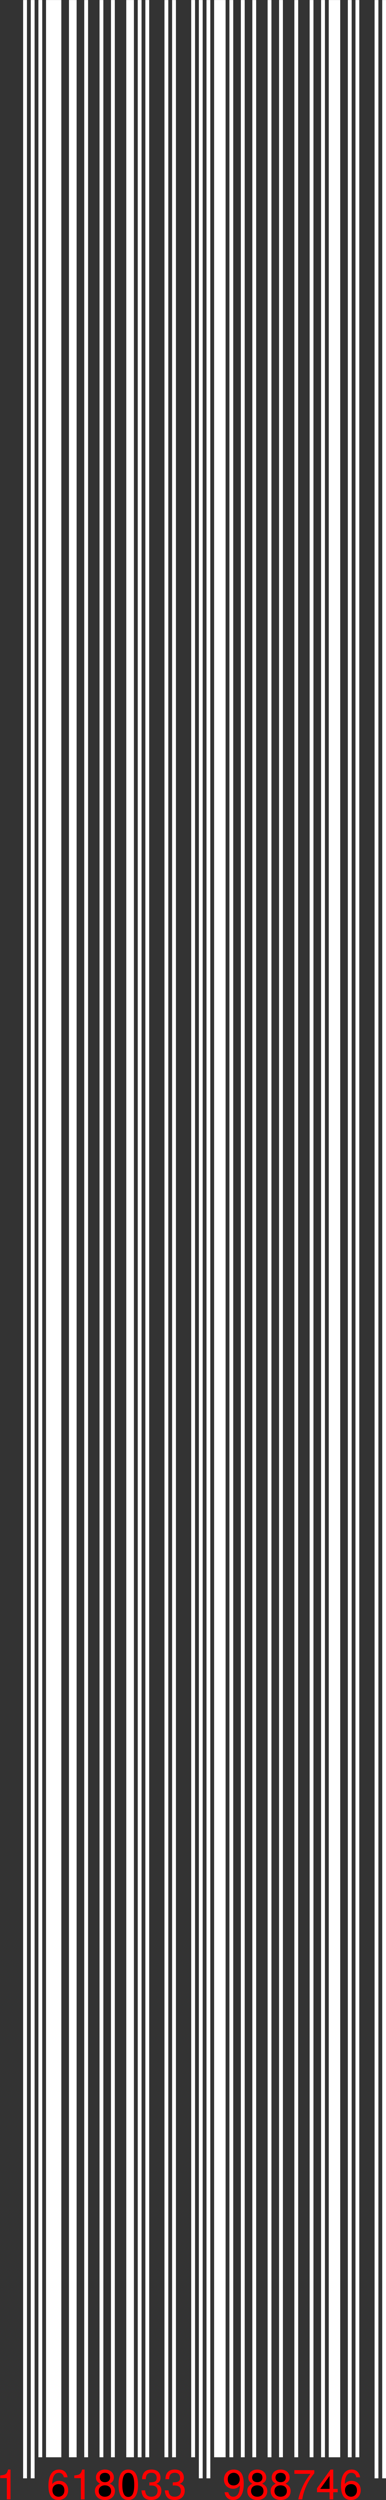<?xml version="1.0" encoding="UTF-8" standalone="no"?>
<!-- Created with Inkscape (http://www.inkscape.org/) -->

<svg
   xmlns:dc="http://purl.org/dc/elements/1.1/"
   xmlns:cc="http://creativecommons.org/ns#"
   xmlns:rdf="http://www.w3.org/1999/02/22-rdf-syntax-ns#"
   xmlns:svg="http://www.w3.org/2000/svg"
   xmlns="http://www.w3.org/2000/svg"
   xmlns:sodipodi="http://sodipodi.sourceforge.net/DTD/sodipodi-0.dtd"
   xmlns:inkscape="http://www.inkscape.org/namespaces/inkscape"
   id="svg2"
   version="1.1"
   inkscape:version="0.91 r13725"
   width="118.206"
   height="763.712"
   xml:space="preserve"
   sodipodi:docname="barcode-v-i-r.svg"><rect width="100%" height="100%" fill="#333333" stroke="none"/><sodipodi:namedview
     pagecolor="#000000"
     bordercolor="#666666"
     borderopacity="1"
     objecttolerance="10"
     gridtolerance="10"
     guidetolerance="10"
     inkscape:pageopacity="0"
     inkscape:pageshadow="2"
     inkscape:window-width="811"
     inkscape:window-height="738"
     id="namedview4"
     showgrid="false"
     fit-margin-top="0"
     fit-margin-left="0"
     fit-margin-right="0"
     fit-margin-bottom="0"
     inkscape:zoom="2.6262626"
     inkscape:cx="17.955227"
     inkscape:cy="82.770454"
     inkscape:window-x="0"
     inkscape:window-y="22"
     inkscape:window-maximized="0"
     inkscape:current-layer="g44"
     showguides="true"
     inkscape:guide-bbox="true"><sodipodi:guide
       position="112.813,117.121"
       orientation="0,1"
       id="guide4239" /></sodipodi:namedview><defs
     id="defs6"><clipPath
       id="clipPath16"
       clipPathUnits="userSpaceOnUse"><path
         inkscape:connector-curvature="0"
         id="path18"
         d="M 0,0 576,0 576,792 0,792 0,0 Z" /></clipPath><clipPath
       id="clipPath40"
       clipPathUnits="userSpaceOnUse"><path
         inkscape:connector-curvature="0"
         id="path42"
         d="m 0,0 99.156,0 0,77.641 L 0,77.641 0,0 Z" /></clipPath><clipPath
       id="clipPath50"
       clipPathUnits="userSpaceOnUse"><path
         inkscape:connector-curvature="0"
         id="path52"
         d="m 0,0 0,77.641 99.156,0 L 99.156,0 0,0 Z" /></clipPath><clipPath
       id="clipPath60"
       clipPathUnits="userSpaceOnUse"><path
         inkscape:connector-curvature="0"
         id="path62"
         d="m 0,0 99.156,0 0,77.641 L 0,77.641 0,0 Z" /></clipPath><clipPath
       id="clipPath174"
       clipPathUnits="userSpaceOnUse"><path
         inkscape:connector-curvature="0"
         id="path176"
         d="M 0,0 0,792 576,792 576,0 0,0 Z M 0,0 576,0 576,792 0,792 0,0 Z" /></clipPath></defs><g
     transform="matrix(1.25,0,0,-1.25,-65.784,1392.044)"
     inkscape:label="barcode"
     inkscape:groupmode="layer"
     id="g10"><g
       id="g44"
       transform="matrix(1,0,0,-1,169.423,572.561)"><g
         transform="matrix(1,0,0,-1,-127.148,-6.031)"
         id="g124"><g
           id="text126"
           transform="matrix(1,0,0,-1,9.354,-75.77)" /></g><g
         transform="matrix(1,0,0,-1,-138.596,-6.031)"
         id="g130"><g
           id="text132"
           transform="matrix(1,0,0,-1,33.208,-75.77)" /></g><path
         style="font-variant:normal;font-weight:normal;font-size:10.29px;font-family:Helvetica;-inkscape-font-specification:Helvetica;writing-mode:lr-tb;fill:#ff0000;fill-opacity:1;fill-rule:nonzero;stroke:none"
         d="m -28.419,67.476 c 0,-1.358 -0.927,-2.274 -2.234,-2.274 -0.721,0 -1.287,0.278 -1.678,0.813 0.01,-1.78 0.587,-2.768 1.627,-2.768 0.638,0 1.081,0.401 1.225,1.101 l 0.906,0 c -0.175,-1.194 -0.957,-1.904 -2.069,-1.904 -1.699,0 -2.615,1.43 -2.615,3.972 0,2.274 0.782,3.478 2.45,3.478 1.39,0 2.388,-0.988 2.388,-2.418 z"
         id="path4567" /><path
         style="font-variant:normal;font-weight:normal;font-size:10.29px;font-family:Helvetica;-inkscape-font-specification:Helvetica;writing-mode:lr-tb;fill:#000000;fill-opacity:1;fill-rule:nonzero;stroke:none"
         d="m -29.346,67.548 c 0,0.916 -0.618,1.544 -1.452,1.544 -0.844,0 -1.482,-0.659 -1.482,-1.595 0,-0.906 0.618,-1.492 1.513,-1.492 0.875,0 1.421,0.566 1.421,1.544 z"
         id="path4565" /><path
         style="font-variant:normal;font-weight:normal;font-size:10.29px;font-family:Helvetica;-inkscape-font-specification:Helvetica;writing-mode:lr-tb;fill:#ff0000;fill-opacity:1;fill-rule:nonzero;stroke:none"
         d="m -34.071,67.991 0,-0.813 -1.081,0 0,-4.733 -0.669,0 -3.315,4.589 0,0.957 3.078,0 0,1.749 0.906,0 0,-1.749 z"
         id="path4563" /><path
         style="font-variant:normal;font-weight:normal;font-size:10.29px;font-family:Helvetica;-inkscape-font-specification:Helvetica;writing-mode:lr-tb;fill:#000000;fill-opacity:1;fill-rule:nonzero;stroke:none"
         d="m -36.058,67.178 -2.285,0 2.285,-3.19 z"
         id="path4561" /><path
         style="font-variant:normal;font-weight:normal;font-size:10.29px;font-family:Helvetica;-inkscape-font-specification:Helvetica;writing-mode:lr-tb;fill:#ff0000;fill-opacity:1;fill-rule:nonzero;stroke:none"
         d="m -39.795,63.36 0,-0.761 -4.88,0 0,0.895 3.943,0 c -1.452,1.832 -2.481,3.962 -2.996,6.246 l 0.968,0 c 0.402,-2.356 1.431,-4.559 2.965,-6.38 z"
         id="path4559" /><path
         style="font-variant:normal;font-weight:normal;font-size:10.29px;font-family:Helvetica;-inkscape-font-specification:Helvetica;writing-mode:lr-tb;fill:#ff0000;fill-opacity:1;fill-rule:nonzero;stroke:none"
         d="m -45.591,67.682 c 0,-0.813 -0.412,-1.379 -1.256,-1.78 0.752,-0.453 0.999,-0.823 0.999,-1.513 0,-1.142 -0.896,-1.945 -2.193,-1.945 -1.287,0 -2.193,0.803 -2.193,1.945 0,0.679 0.247,1.05 0.988,1.513 -0.834,0.401 -1.246,0.967 -1.246,1.77 0,1.338 1.009,2.223 2.45,2.223 1.441,0 2.45,-0.885 2.45,-2.212 z"
         id="path4557" /><path
         style="font-variant:normal;font-weight:normal;font-size:10.29px;font-family:Helvetica;-inkscape-font-specification:Helvetica;writing-mode:lr-tb;fill:#000000;fill-opacity:1;fill-rule:nonzero;stroke:none"
         d="m -46.775,64.41 c 0,0.679 -0.504,1.132 -1.266,1.132 -0.762,0 -1.266,-0.453 -1.266,-1.142 0,-0.7 0.504,-1.152 1.266,-1.152 0.772,0 1.266,0.453 1.266,1.163 z"
         id="path4555" /><path
         style="font-variant:normal;font-weight:normal;font-size:10.29px;font-family:Helvetica;-inkscape-font-specification:Helvetica;writing-mode:lr-tb;fill:#000000;fill-opacity:1;fill-rule:nonzero;stroke:none"
         d="m -46.518,67.692 c 0,0.864 -0.618,1.399 -1.544,1.399 -0.885,0 -1.503,-0.545 -1.503,-1.399 0,-0.854 0.618,-1.389 1.524,-1.389 0.906,0 1.524,0.535 1.524,1.389 z"
         id="path4553" /><path
         style="font-variant:normal;font-weight:normal;font-size:10.29px;font-family:Helvetica;-inkscape-font-specification:Helvetica;writing-mode:lr-tb;fill:#ff0000;fill-opacity:1;fill-rule:nonzero;stroke:none"
         d="m -51.315,67.682 c 0,-0.813 -0.412,-1.379 -1.256,-1.78 0.752,-0.453 0.999,-0.823 0.999,-1.513 0,-1.142 -0.896,-1.945 -2.193,-1.945 -1.287,0 -2.193,0.803 -2.193,1.945 0,0.679 0.247,1.05 0.988,1.513 -0.834,0.401 -1.246,0.967 -1.246,1.77 0,1.338 1.009,2.223 2.45,2.223 1.441,0 2.45,-0.885 2.45,-2.212 z"
         id="path4551" /><path
         style="font-variant:normal;font-weight:normal;font-size:10.29px;font-family:Helvetica;-inkscape-font-specification:Helvetica;writing-mode:lr-tb;fill:#000000;fill-opacity:1;fill-rule:nonzero;stroke:none"
         d="m -52.499,64.41 c 0,0.679 -0.504,1.132 -1.266,1.132 -0.762,0 -1.266,-0.453 -1.266,-1.142 0,-0.7 0.504,-1.152 1.266,-1.152 0.772,0 1.266,0.453 1.266,1.163 z"
         id="path4549" /><path
         style="font-variant:normal;font-weight:normal;font-size:10.29px;font-family:Helvetica;-inkscape-font-specification:Helvetica;writing-mode:lr-tb;fill:#000000;fill-opacity:1;fill-rule:nonzero;stroke:none"
         d="m -52.242,67.692 c 0,0.864 -0.618,1.399 -1.544,1.399 -0.885,0 -1.503,-0.545 -1.503,-1.399 0,-0.854 0.618,-1.389 1.524,-1.389 0.906,0 1.524,0.535 1.524,1.389 z"
         id="path4547" /><path
         style="font-variant:normal;font-weight:normal;font-size:10.29px;font-family:Helvetica;-inkscape-font-specification:Helvetica;writing-mode:lr-tb;fill:#ff0000;fill-opacity:1;fill-rule:nonzero;stroke:none"
         d="m -57.081,65.923 c 0,-2.284 -0.793,-3.478 -2.461,-3.478 -1.39,0 -2.388,0.988 -2.388,2.418 0,1.358 0.927,2.274 2.244,2.274 0.69,0 1.194,-0.247 1.668,-0.813 -0.01,1.78 -0.587,2.768 -1.627,2.768 -0.638,0 -1.081,-0.401 -1.225,-1.101 l -0.906,0 c 0.175,1.194 0.957,1.904 2.069,1.904 1.709,0 2.625,-1.451 2.625,-3.972 z"
         id="path4545" /><path
         style="font-variant:normal;font-weight:normal;font-size:10.29px;font-family:Helvetica;-inkscape-font-specification:Helvetica;writing-mode:lr-tb;fill:#000000;fill-opacity:1;fill-rule:nonzero;stroke:none"
         d="m -58.069,64.842 c 0,0.895 -0.628,1.492 -1.513,1.492 -0.875,0 -1.421,-0.566 -1.421,-1.544 0,-0.926 0.618,-1.554 1.452,-1.554 0.844,0 1.482,0.659 1.482,1.605 z"
         id="path4543" /><path
         style="font-variant:normal;font-weight:normal;font-size:10.29px;font-family:Helvetica;-inkscape-font-specification:Helvetica;writing-mode:lr-tb;fill:#ff0000;fill-opacity:1;fill-rule:nonzero;stroke:none"
         d="m -71.542,67.62 c 0,-0.885 -0.36,-1.399 -1.235,-1.698 0.679,-0.268 1.019,-0.741 1.019,-1.471 0,-1.255 -0.834,-2.007 -2.224,-2.007 -1.472,0 -2.255,0.803 -2.285,2.356 l 0.906,0 c 0.021,-1.08 0.463,-1.564 1.39,-1.564 0.803,0 1.287,0.473 1.287,1.245 0,0.782 -0.34,1.101 -1.791,1.101 l 0,0.761 0.494,0 c 0.999,0 1.513,0.473 1.513,1.286 0,0.916 -0.566,1.461 -1.513,1.461 -0.988,0 -1.472,-0.494 -1.534,-1.554 l -0.906,0 c 0.113,1.626 0.916,2.356 2.409,2.356 1.503,0 2.471,-0.895 2.471,-2.274 z"
         id="path4541" /><path
         style="font-variant:normal;font-weight:normal;font-size:10.29px;font-family:Helvetica;-inkscape-font-specification:Helvetica;writing-mode:lr-tb;fill:#ff0000;fill-opacity:1;fill-rule:nonzero;stroke:none"
         d="m -77.266,67.62 c 0,-0.885 -0.36,-1.399 -1.235,-1.698 0.679,-0.268 1.019,-0.741 1.019,-1.471 0,-1.255 -0.834,-2.007 -2.224,-2.007 -1.472,0 -2.255,0.803 -2.285,2.356 l 0.906,0 c 0.021,-1.08 0.463,-1.564 1.39,-1.564 0.803,0 1.287,0.473 1.287,1.245 0,0.782 -0.34,1.101 -1.791,1.101 l 0,0.761 0.494,0 c 0.999,0 1.513,0.473 1.513,1.286 0,0.916 -0.566,1.461 -1.513,1.461 -0.988,0 -1.472,-0.494 -1.534,-1.554 l -0.906,0 c 0.113,1.626 0.916,2.356 2.409,2.356 1.503,0 2.471,-0.895 2.471,-2.274 z"
         id="path4539" /><path
         style="font-variant:normal;font-weight:normal;font-size:10.29px;font-family:Helvetica;-inkscape-font-specification:Helvetica;writing-mode:lr-tb;fill:#ff0000;fill-opacity:1;fill-rule:nonzero;stroke:none"
         d="m -82.98,66.231 c 0,-2.531 -0.803,-3.787 -2.388,-3.787 -1.575,0 -2.388,1.276 -2.388,3.725 0,2.459 0.824,3.725 2.388,3.725 1.544,0 2.388,-1.266 2.388,-3.663 z"
         id="path4537" /><path
         style="font-variant:normal;font-weight:normal;font-size:10.29px;font-family:Helvetica;-inkscape-font-specification:Helvetica;writing-mode:lr-tb;fill:#000000;fill-opacity:1;fill-rule:nonzero;stroke:none"
         d="m -83.907,66.149 c 0,2.068 -0.474,2.994 -1.482,2.994 -0.957,0 -1.441,-0.967 -1.441,-2.964 0,-1.996 0.484,-2.933 1.462,-2.933 0.978,0 1.462,0.947 1.462,2.902 z"
         id="path4535" /><path
         style="font-variant:normal;font-weight:normal;font-size:10.29px;font-family:Helvetica;-inkscape-font-specification:Helvetica;writing-mode:lr-tb;fill:#ff0000;fill-opacity:1;fill-rule:nonzero;stroke:none"
         d="m -88.642,67.682 c 0,-0.813 -0.412,-1.379 -1.256,-1.78 0.752,-0.453 0.999,-0.823 0.999,-1.513 0,-1.142 -0.896,-1.945 -2.193,-1.945 -1.287,0 -2.193,0.803 -2.193,1.945 0,0.679 0.247,1.05 0.988,1.513 -0.834,0.401 -1.246,0.967 -1.246,1.77 0,1.338 1.009,2.223 2.45,2.223 1.441,0 2.45,-0.885 2.45,-2.212 z"
         id="path4533" /><path
         style="font-variant:normal;font-weight:normal;font-size:10.29px;font-family:Helvetica;-inkscape-font-specification:Helvetica;writing-mode:lr-tb;fill:#000000;fill-opacity:1;fill-rule:nonzero;stroke:none"
         d="m -89.826,64.41 c 0,0.679 -0.504,1.132 -1.266,1.132 -0.762,0 -1.266,-0.453 -1.266,-1.142 0,-0.7 0.504,-1.152 1.266,-1.152 0.772,0 1.266,0.453 1.266,1.163 z"
         id="path4531" /><path
         style="font-variant:normal;font-weight:normal;font-size:10.29px;font-family:Helvetica;-inkscape-font-specification:Helvetica;writing-mode:lr-tb;fill:#000000;fill-opacity:1;fill-rule:nonzero;stroke:none"
         d="m -89.569,67.693 c 0,0.864 -0.618,1.399 -1.544,1.399 -0.885,0 -1.503,-0.545 -1.503,-1.399 0,-0.854 0.618,-1.389 1.524,-1.389 0.906,0 1.524,0.535 1.524,1.389 z"
         id="path4529" /><path
         style="font-variant:normal;font-weight:normal;font-size:10.29px;font-family:Helvetica;-inkscape-font-specification:Helvetica;writing-mode:lr-tb;fill:#ff0000;fill-opacity:1;fill-rule:nonzero;stroke:none"
         d="m -96.075,69.74 0,-7.296 -0.597,0 c -0.319,1.122 -0.525,1.276 -1.925,1.451 l 0,0.648 1.616,0 0,5.197 z"
         id="path4527" /><path
         style="font-variant:normal;font-weight:normal;font-size:10.29px;font-family:Helvetica;-inkscape-font-specification:Helvetica;writing-mode:lr-tb;fill:#ff0000;fill-opacity:1;fill-rule:nonzero;stroke:none"
         d="m -100.09,67.476 c 0,-1.358 -0.927,-2.274 -2.234,-2.274 -0.721,0 -1.287,0.278 -1.678,0.813 0.01,-1.78 0.587,-2.768 1.627,-2.768 0.638,0 1.081,0.401 1.225,1.101 l 0.906,0 c -0.175,-1.194 -0.957,-1.904 -2.069,-1.904 -1.699,0 -2.615,1.43 -2.615,3.972 0,2.274 0.782,3.478 2.45,3.478 1.39,0 2.388,-0.988 2.388,-2.418 z"
         id="path4525" /><path
         style="font-variant:normal;font-weight:normal;font-size:10.29px;font-family:Helvetica;-inkscape-font-specification:Helvetica;writing-mode:lr-tb;fill:#000000;fill-opacity:1;fill-rule:nonzero;stroke:none"
         d="m -101.017,67.548 c 0,0.916 -0.618,1.544 -1.452,1.544 -0.844,0 -1.482,-0.659 -1.482,-1.595 0,-0.906 0.618,-1.492 1.513,-1.492 0.875,0 1.421,0.566 1.421,1.544 z"
         id="path4523" /><path
         style="font-variant:normal;font-weight:normal;font-size:10.29px;font-family:Helvetica;-inkscape-font-specification:Helvetica;writing-mode:lr-tb;fill:#ff0000;fill-opacity:1;fill-rule:nonzero;stroke:none"
         d="m -114.217,69.74 0,-7.296 -0.597,0 c -0.319,1.122 -0.525,1.276 -1.925,1.451 l 0,0.648 1.616,0 0,5.197 z"
         id="path4521" /><path
         style="font-variant:normal;font-weight:normal;font-size:10.29px;font-family:Helvetica;-inkscape-font-specification:Helvetica;writing-mode:lr-tb;fill:#ffffff;fill-opacity:1;fill-rule:nonzero;stroke:none"
         d="m -23.157,-541.065 0,605.66 0.936,0 0,-605.66 z"
         id="path4519" /><path
         style="font-variant:normal;font-weight:normal;font-size:10.29px;font-family:Helvetica;-inkscape-font-specification:Helvetica;writing-mode:lr-tb;fill:#ffffff;fill-opacity:1;fill-rule:nonzero;stroke:none"
         d="m -25.028,-541.065 0,605.66 0.935,0 0,-605.66 z"
         id="path4517" /><path
         style="font-variant:normal;font-weight:normal;font-size:10.29px;font-family:Helvetica;-inkscape-font-specification:Helvetica;writing-mode:lr-tb;fill:#ffffff;fill-opacity:1;fill-rule:nonzero;stroke:none"
         d="m -29.708,-541.065 0,600.515 0.936,0 0,-600.515 z"
         id="path4515" /><path
         style="font-variant:normal;font-weight:normal;font-size:10.29px;font-family:Helvetica;-inkscape-font-specification:Helvetica;writing-mode:lr-tb;fill:#ffffff;fill-opacity:1;fill-rule:nonzero;stroke:none"
         d="m -31.579,-541.065 0,600.515 0.935,0 0,-600.515 z"
         id="path4513" /><path
         style="font-variant:normal;font-weight:normal;font-size:10.29px;font-family:Helvetica;-inkscape-font-specification:Helvetica;writing-mode:lr-tb;fill:#ffffff;fill-opacity:1;fill-rule:nonzero;stroke:none"
         d="m -36.259,-541.065 0,600.515 2.808,0 0,-600.515 z"
         id="path4511" /><path
         style="font-variant:normal;font-weight:normal;font-size:10.29px;font-family:Helvetica;-inkscape-font-specification:Helvetica;writing-mode:lr-tb;fill:#ffffff;fill-opacity:1;fill-rule:nonzero;stroke:none"
         d="m -38.13,-541.065 0,600.515 0.935,0 0,-600.515 z"
         id="path4509" /><path
         style="font-variant:normal;font-weight:normal;font-size:10.29px;font-family:Helvetica;-inkscape-font-specification:Helvetica;writing-mode:lr-tb;fill:#ffffff;fill-opacity:1;fill-rule:nonzero;stroke:none"
         d="m -40.938,-541.065 0,600.515 0.936,0 0,-600.515 z"
         id="path4507" /><path
         style="font-variant:normal;font-weight:normal;font-size:10.29px;font-family:Helvetica;-inkscape-font-specification:Helvetica;writing-mode:lr-tb;fill:#ffffff;fill-opacity:1;fill-rule:nonzero;stroke:none"
         d="m -44.681,-541.065 0,600.515 0.935,0 0,-600.515 z"
         id="path4505" /><path
         style="font-variant:normal;font-weight:normal;font-size:10.29px;font-family:Helvetica;-inkscape-font-specification:Helvetica;writing-mode:lr-tb;fill:#ffffff;fill-opacity:1;fill-rule:nonzero;stroke:none"
         d="m -48.425,-541.065 0,600.515 0.935,0 0,-600.515 z"
         id="path4503" /><path
         style="font-variant:normal;font-weight:normal;font-size:10.29px;font-family:Helvetica;-inkscape-font-specification:Helvetica;writing-mode:lr-tb;fill:#ffffff;fill-opacity:1;fill-rule:nonzero;stroke:none"
         d="m -51.233,-541.065 0,600.515 0.936,0 0,-600.515 z"
         id="path4501" /><path
         style="font-variant:normal;font-weight:normal;font-size:10.29px;font-family:Helvetica;-inkscape-font-specification:Helvetica;writing-mode:lr-tb;fill:#ffffff;fill-opacity:1;fill-rule:nonzero;stroke:none"
         d="m -54.976,-541.065 0,600.515 0.935,0 0,-600.515 z"
         id="path4499" /><path
         style="font-variant:normal;font-weight:normal;font-size:10.29px;font-family:Helvetica;-inkscape-font-specification:Helvetica;writing-mode:lr-tb;fill:#ffffff;fill-opacity:1;fill-rule:nonzero;stroke:none"
         d="m -57.785,-541.065 0,600.515 0.936,0 0,-600.515 z"
         id="path4497" /><path
         style="font-variant:normal;font-weight:normal;font-size:10.29px;font-family:Helvetica;-inkscape-font-specification:Helvetica;writing-mode:lr-tb;fill:#ffffff;fill-opacity:1;fill-rule:nonzero;stroke:none"
         d="m -60.592,-541.065 0,600.515 0.936,0 0,-600.515 z"
         id="path4495" /><path
         style="font-variant:normal;font-weight:normal;font-size:10.29px;font-family:Helvetica;-inkscape-font-specification:Helvetica;writing-mode:lr-tb;fill:#ffffff;fill-opacity:1;fill-rule:nonzero;stroke:none"
         d="m -64.336,-541.065 0,600.515 2.808,0 0,-600.515 z"
         id="path4493" /><path
         style="font-variant:normal;font-weight:normal;font-size:10.29px;font-family:Helvetica;-inkscape-font-specification:Helvetica;writing-mode:lr-tb;fill:#ffffff;fill-opacity:1;fill-rule:nonzero;stroke:none"
         d="m -66.207,-541.065 0,605.66 0.935,0 0,-605.66 z"
         id="path4491" /><path
         style="font-variant:normal;font-weight:normal;font-size:10.29px;font-family:Helvetica;-inkscape-font-specification:Helvetica;writing-mode:lr-tb;fill:#ffffff;fill-opacity:1;fill-rule:nonzero;stroke:none"
         d="m -68.079,-541.065 0,605.66 0.935,0 0,-605.66 z"
         id="path4489" /><path
         style="font-variant:normal;font-weight:normal;font-size:10.29px;font-family:Helvetica;-inkscape-font-specification:Helvetica;writing-mode:lr-tb;fill:#ffffff;fill-opacity:1;fill-rule:nonzero;stroke:none"
         d="m -69.95,-541.065 0,600.515 0.935,0 0,-600.515 z"
         id="path4487" /><path
         style="font-variant:normal;font-weight:normal;font-size:10.29px;font-family:Helvetica;-inkscape-font-specification:Helvetica;writing-mode:lr-tb;fill:#ffffff;fill-opacity:1;fill-rule:nonzero;stroke:none"
         d="m -74.63,-541.065 0,600.515 0.935,0 0,-600.515 z"
         id="path4485" /><path
         style="font-variant:normal;font-weight:normal;font-size:10.29px;font-family:Helvetica;-inkscape-font-specification:Helvetica;writing-mode:lr-tb;fill:#ffffff;fill-opacity:1;fill-rule:nonzero;stroke:none"
         d="m -76.502,-541.065 0,600.515 0.935,0 0,-600.515 z"
         id="path4483" /><path
         style="font-variant:normal;font-weight:normal;font-size:10.29px;font-family:Helvetica;-inkscape-font-specification:Helvetica;writing-mode:lr-tb;fill:#ffffff;fill-opacity:1;fill-rule:nonzero;stroke:none"
         d="m -81.181,-541.065 0,600.515 0.935,0 0,-600.515 z"
         id="path4481" /><path
         style="font-variant:normal;font-weight:normal;font-size:10.29px;font-family:Helvetica;-inkscape-font-specification:Helvetica;writing-mode:lr-tb;fill:#ffffff;fill-opacity:1;fill-rule:nonzero;stroke:none"
         d="m -83.053,-541.065 0,600.515 0.935,0 0,-600.515 z"
         id="path4479" /><path
         style="font-variant:normal;font-weight:normal;font-size:10.29px;font-family:Helvetica;-inkscape-font-specification:Helvetica;writing-mode:lr-tb;fill:#ffffff;fill-opacity:1;fill-rule:nonzero;stroke:none"
         d="m -85.861,-541.065 0,600.515 1.872,0 0,-600.515 z"
         id="path4477" /><path
         style="font-variant:normal;font-weight:normal;font-size:10.29px;font-family:Helvetica;-inkscape-font-specification:Helvetica;writing-mode:lr-tb;fill:#ffffff;fill-opacity:1;fill-rule:nonzero;stroke:none"
         d="m -89.604,-541.065 0,600.515 0.935,0 0,-600.515 z"
         id="path4475" /><path
         style="font-variant:normal;font-weight:normal;font-size:10.29px;font-family:Helvetica;-inkscape-font-specification:Helvetica;writing-mode:lr-tb;fill:#ffffff;fill-opacity:1;fill-rule:nonzero;stroke:none"
         d="m -92.412,-541.065 0,600.515 0.936,0 0,-600.515 z"
         id="path4473" /><path
         style="font-variant:normal;font-weight:normal;font-size:10.29px;font-family:Helvetica;-inkscape-font-specification:Helvetica;writing-mode:lr-tb;fill:#ffffff;fill-opacity:1;fill-rule:nonzero;stroke:none"
         d="m -96.155,-541.065 0,600.515 0.935,0 0,-600.515 z"
         id="path4471" /><path
         style="font-variant:normal;font-weight:normal;font-size:10.29px;font-family:Helvetica;-inkscape-font-specification:Helvetica;writing-mode:lr-tb;fill:#ffffff;fill-opacity:1;fill-rule:nonzero;stroke:none"
         d="m -99.899,-541.065 0,600.515 1.872,0 0,-600.515 z"
         id="path4469" /><path
         style="font-variant:normal;font-weight:normal;font-size:10.29px;font-family:Helvetica;-inkscape-font-specification:Helvetica;writing-mode:lr-tb;fill:#ffffff;fill-opacity:1;fill-rule:nonzero;stroke:none"
         d="m -105.515,-541.065 0,600.515 3.744,0 0,-600.515 z"
         id="path4467" /><path
         style="font-variant:normal;font-weight:normal;font-size:10.29px;font-family:Helvetica;-inkscape-font-specification:Helvetica;writing-mode:lr-tb;fill:#ffffff;fill-opacity:1;fill-rule:nonzero;stroke:none"
         d="m -107.387,-541.065 0,600.515 0.936,0 0,-600.515 z"
         id="path4465" /><path
         style="font-variant:normal;font-weight:normal;font-size:10.29px;font-family:Helvetica;-inkscape-font-specification:Helvetica;writing-mode:lr-tb;fill:#ffffff;fill-opacity:1;fill-rule:nonzero;stroke:none"
         d="m -109.257,-541.065 0,605.66 0.935,0 0,-605.66 z"
         id="path4463" /><path
         style="font-variant:normal;font-weight:normal;font-size:10.29px;font-family:Helvetica;-inkscape-font-specification:Helvetica;writing-mode:lr-tb;fill:#ffffff;fill-opacity:1;fill-rule:nonzero;stroke:none"
         d="m -111.129,-541.065 0,605.66 0.935,0 0,-605.66 z"
         id="path4222" /></g><g
       id="g170"><g
         clip-path="url(#clipPath174)"
         id="g172" /></g></g></svg>